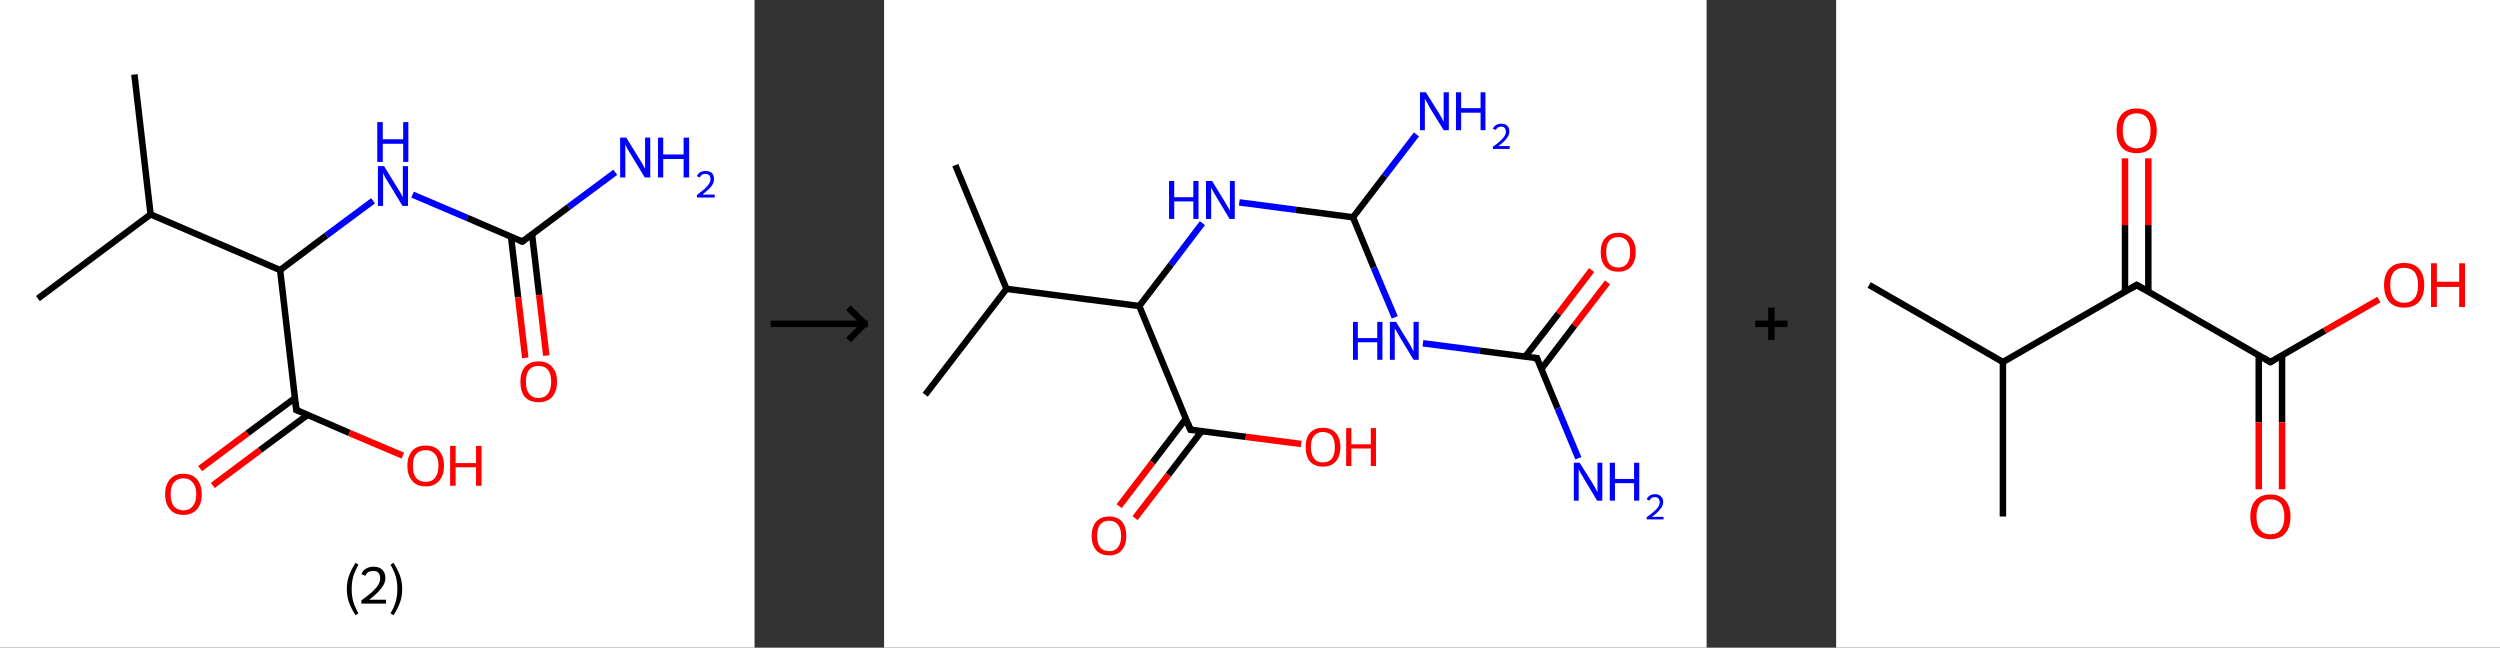 <?xml version='1.0' encoding='ASCII' standalone='yes'?>
<svg xmlns="http://www.w3.org/2000/svg" xmlns:xlink="http://www.w3.org/1999/xlink" version="1.1" width="772.0px" viewBox="0 0 772.0 200.0" height="200.0px">
  <rect x="0" y="0" width="772.0" height="200.0" fill="#333333" stroke="none"/>
  <g>
    <g transform="translate(0, 0) scale(1 1) "><!-- END OF HEADER -->
<rect style="opacity:1.0;fill:#FFFFFF;stroke:none" width="233.0" height="200.0" x="0.0" y="0.0"> </rect>
<path class="bond-0 atom-0 atom-1" d="M 41.5,23.0 L 46.5,66.2" style="fill:none;fill-rule:evenodd;stroke:#000000;stroke-width:2.0px;stroke-linecap:butt;stroke-linejoin:miter;stroke-opacity:1"/>
<path class="bond-1 atom-1 atom-2" d="M 46.5,66.2 L 11.7,92.2" style="fill:none;fill-rule:evenodd;stroke:#000000;stroke-width:2.0px;stroke-linecap:butt;stroke-linejoin:miter;stroke-opacity:1"/>
<path class="bond-2 atom-1 atom-3" d="M 46.5,66.2 L 86.5,83.4" style="fill:none;fill-rule:evenodd;stroke:#000000;stroke-width:2.0px;stroke-linecap:butt;stroke-linejoin:miter;stroke-opacity:1"/>
<path class="bond-3 atom-3 atom-4" d="M 86.5,83.4 L 100.8,72.7" style="fill:none;fill-rule:evenodd;stroke:#000000;stroke-width:2.0px;stroke-linecap:butt;stroke-linejoin:miter;stroke-opacity:1"/>
<path class="bond-3 atom-3 atom-4" d="M 100.8,72.7 L 115.2,62.0" style="fill:none;fill-rule:evenodd;stroke:#0000FF;stroke-width:2.0px;stroke-linecap:butt;stroke-linejoin:miter;stroke-opacity:1"/>
<path class="bond-4 atom-4 atom-5" d="M 127.4,60.1 L 144.3,67.3" style="fill:none;fill-rule:evenodd;stroke:#0000FF;stroke-width:2.0px;stroke-linecap:butt;stroke-linejoin:miter;stroke-opacity:1"/>
<path class="bond-4 atom-4 atom-5" d="M 144.3,67.3 L 161.3,74.6" style="fill:none;fill-rule:evenodd;stroke:#000000;stroke-width:2.0px;stroke-linecap:butt;stroke-linejoin:miter;stroke-opacity:1"/>
<path class="bond-5 atom-5 atom-6" d="M 161.3,74.6 L 175.6,63.9" style="fill:none;fill-rule:evenodd;stroke:#000000;stroke-width:2.0px;stroke-linecap:butt;stroke-linejoin:miter;stroke-opacity:1"/>
<path class="bond-5 atom-5 atom-6" d="M 175.6,63.9 L 190.0,53.2" style="fill:none;fill-rule:evenodd;stroke:#0000FF;stroke-width:2.0px;stroke-linecap:butt;stroke-linejoin:miter;stroke-opacity:1"/>
<path class="bond-6 atom-5 atom-7" d="M 157.8,73.1 L 160.0,91.8" style="fill:none;fill-rule:evenodd;stroke:#000000;stroke-width:2.0px;stroke-linecap:butt;stroke-linejoin:miter;stroke-opacity:1"/>
<path class="bond-6 atom-5 atom-7" d="M 160.0,91.8 L 162.2,110.5" style="fill:none;fill-rule:evenodd;stroke:#FF0000;stroke-width:2.0px;stroke-linecap:butt;stroke-linejoin:miter;stroke-opacity:1"/>
<path class="bond-6 atom-5 atom-7" d="M 164.3,72.4 L 166.5,91.1" style="fill:none;fill-rule:evenodd;stroke:#000000;stroke-width:2.0px;stroke-linecap:butt;stroke-linejoin:miter;stroke-opacity:1"/>
<path class="bond-6 atom-5 atom-7" d="M 166.5,91.1 L 168.7,109.8" style="fill:none;fill-rule:evenodd;stroke:#FF0000;stroke-width:2.0px;stroke-linecap:butt;stroke-linejoin:miter;stroke-opacity:1"/>
<path class="bond-7 atom-3 atom-8" d="M 86.5,83.4 L 91.5,126.6" style="fill:none;fill-rule:evenodd;stroke:#000000;stroke-width:2.0px;stroke-linecap:butt;stroke-linejoin:miter;stroke-opacity:1"/>
<path class="bond-8 atom-8 atom-9" d="M 91.1,122.9 L 76.4,133.8" style="fill:none;fill-rule:evenodd;stroke:#000000;stroke-width:2.0px;stroke-linecap:butt;stroke-linejoin:miter;stroke-opacity:1"/>
<path class="bond-8 atom-8 atom-9" d="M 76.4,133.8 L 61.8,144.7" style="fill:none;fill-rule:evenodd;stroke:#FF0000;stroke-width:2.0px;stroke-linecap:butt;stroke-linejoin:miter;stroke-opacity:1"/>
<path class="bond-8 atom-8 atom-9" d="M 95.0,128.1 L 80.3,139.0" style="fill:none;fill-rule:evenodd;stroke:#000000;stroke-width:2.0px;stroke-linecap:butt;stroke-linejoin:miter;stroke-opacity:1"/>
<path class="bond-8 atom-8 atom-9" d="M 80.3,139.0 L 65.7,149.9" style="fill:none;fill-rule:evenodd;stroke:#FF0000;stroke-width:2.0px;stroke-linecap:butt;stroke-linejoin:miter;stroke-opacity:1"/>
<path class="bond-9 atom-8 atom-10" d="M 91.5,126.6 L 107.9,133.7" style="fill:none;fill-rule:evenodd;stroke:#000000;stroke-width:2.0px;stroke-linecap:butt;stroke-linejoin:miter;stroke-opacity:1"/>
<path class="bond-9 atom-8 atom-10" d="M 107.9,133.7 L 124.4,140.7" style="fill:none;fill-rule:evenodd;stroke:#FF0000;stroke-width:2.0px;stroke-linecap:butt;stroke-linejoin:miter;stroke-opacity:1"/>
<path d="M 160.4,74.3 L 161.3,74.6 L 162.0,74.1" style="fill:none;stroke:#000000;stroke-width:2.0px;stroke-linecap:butt;stroke-linejoin:miter;stroke-opacity:1;"/>
<path d="M 91.3,124.4 L 91.5,126.6 L 92.3,126.9" style="fill:none;stroke:#000000;stroke-width:2.0px;stroke-linecap:butt;stroke-linejoin:miter;stroke-opacity:1;"/>
<path class="atom-4" d="M 118.6 51.3 L 122.6 57.8 Q 123.0 58.4, 123.7 59.6 Q 124.3 60.8, 124.4 60.8 L 124.4 51.3 L 126.0 51.3 L 126.0 63.6 L 124.3 63.6 L 120.0 56.5 Q 119.5 55.6, 118.9 54.7 Q 118.4 53.7, 118.3 53.4 L 118.3 63.6 L 116.7 63.6 L 116.7 51.3 L 118.6 51.3 " fill="#0000FF"/>
<path class="atom-4" d="M 116.5 37.7 L 118.2 37.7 L 118.2 43.0 L 124.5 43.0 L 124.5 37.7 L 126.1 37.7 L 126.1 50.0 L 124.5 50.0 L 124.5 44.4 L 118.2 44.4 L 118.2 50.0 L 116.5 50.0 L 116.5 37.7 " fill="#0000FF"/>
<path class="atom-6" d="M 193.4 42.5 L 197.4 49.0 Q 197.8 49.7, 198.5 50.8 Q 199.1 52.0, 199.2 52.1 L 199.2 42.5 L 200.8 42.5 L 200.8 54.8 L 199.1 54.8 L 194.8 47.7 Q 194.3 46.8, 193.7 45.9 Q 193.2 44.9, 193.1 44.6 L 193.1 54.8 L 191.5 54.8 L 191.5 42.5 L 193.4 42.5 " fill="#0000FF"/>
<path class="atom-6" d="M 203.2 42.5 L 204.8 42.5 L 204.8 47.7 L 211.1 47.7 L 211.1 42.5 L 212.8 42.5 L 212.8 54.8 L 211.1 54.8 L 211.1 49.1 L 204.8 49.1 L 204.8 54.8 L 203.2 54.8 L 203.2 42.5 " fill="#0000FF"/>
<path class="atom-6" d="M 215.2 54.4 Q 215.5 53.6, 216.2 53.2 Q 216.9 52.8, 217.9 52.8 Q 219.1 52.8, 219.8 53.4 Q 220.5 54.1, 220.5 55.3 Q 220.5 56.5, 219.6 57.6 Q 218.7 58.7, 216.9 60.1 L 220.7 60.1 L 220.7 61.0 L 215.2 61.0 L 215.2 60.2 Q 216.7 59.1, 217.6 58.3 Q 218.5 57.5, 218.9 56.8 Q 219.4 56.1, 219.4 55.3 Q 219.4 54.5, 219.0 54.1 Q 218.6 53.7, 217.9 53.7 Q 217.3 53.7, 216.8 53.9 Q 216.4 54.2, 216.1 54.8 L 215.2 54.4 " fill="#0000FF"/>
<path class="atom-7" d="M 160.7 117.9 Q 160.7 114.9, 162.1 113.3 Q 163.6 111.6, 166.3 111.6 Q 169.1 111.6, 170.5 113.3 Q 172.0 114.9, 172.0 117.9 Q 172.0 120.9, 170.5 122.6 Q 169.0 124.2, 166.3 124.2 Q 163.6 124.2, 162.1 122.6 Q 160.7 120.9, 160.7 117.9 M 166.3 122.9 Q 168.2 122.9, 169.2 121.6 Q 170.2 120.3, 170.2 117.9 Q 170.2 115.4, 169.2 114.2 Q 168.2 113.0, 166.3 113.0 Q 164.4 113.0, 163.4 114.2 Q 162.4 115.4, 162.4 117.9 Q 162.4 120.3, 163.4 121.6 Q 164.4 122.9, 166.3 122.9 " fill="#FF0000"/>
<path class="atom-9" d="M 51.0 152.6 Q 51.0 149.7, 52.5 148.0 Q 53.9 146.3, 56.6 146.3 Q 59.4 146.3, 60.8 148.0 Q 62.3 149.7, 62.3 152.6 Q 62.3 155.6, 60.8 157.3 Q 59.3 159.0, 56.6 159.0 Q 53.9 159.0, 52.5 157.3 Q 51.0 155.6, 51.0 152.6 M 56.6 157.6 Q 58.5 157.6, 59.5 156.3 Q 60.6 155.1, 60.6 152.6 Q 60.6 150.2, 59.5 149.0 Q 58.5 147.7, 56.6 147.7 Q 54.8 147.7, 53.7 149.0 Q 52.7 150.2, 52.7 152.6 Q 52.7 155.1, 53.7 156.3 Q 54.8 157.6, 56.6 157.6 " fill="#FF0000"/>
<path class="atom-10" d="M 125.8 143.8 Q 125.8 140.9, 127.3 139.2 Q 128.7 137.6, 131.5 137.6 Q 134.2 137.6, 135.6 139.2 Q 137.1 140.9, 137.1 143.8 Q 137.1 146.8, 135.6 148.5 Q 134.1 150.2, 131.5 150.2 Q 128.7 150.2, 127.3 148.5 Q 125.8 146.8, 125.8 143.8 M 131.5 148.8 Q 133.3 148.8, 134.3 147.6 Q 135.4 146.3, 135.4 143.8 Q 135.4 141.4, 134.3 140.2 Q 133.3 139.0, 131.5 139.0 Q 129.6 139.0, 128.5 140.2 Q 127.5 141.4, 127.5 143.8 Q 127.5 146.3, 128.5 147.6 Q 129.6 148.8, 131.5 148.8 " fill="#FF0000"/>
<path class="atom-10" d="M 139.0 137.7 L 140.7 137.7 L 140.7 143.0 L 147.0 143.0 L 147.0 137.7 L 148.7 137.7 L 148.7 150.0 L 147.0 150.0 L 147.0 144.3 L 140.7 144.3 L 140.7 150.0 L 139.0 150.0 L 139.0 137.7 " fill="#FF0000"/>
<path class="legend" d="M 107.1 181.9 Q 107.1 179.6, 107.8 177.7 Q 108.5 175.8, 109.8 173.8 L 110.7 174.4 Q 109.6 176.3, 109.1 178.0 Q 108.6 179.7, 108.6 181.9 Q 108.6 184.0, 109.1 185.8 Q 109.6 187.5, 110.7 189.4 L 109.8 190.0 Q 108.5 188.0, 107.8 186.1 Q 107.1 184.2, 107.1 181.9 " fill="#000000"/>
<path class="legend" d="M 111.6 177.3 Q 112.0 176.2, 113.0 175.6 Q 114.0 175.0, 115.4 175.0 Q 117.1 175.0, 118.0 175.9 Q 119.0 176.8, 119.0 178.5 Q 119.0 180.2, 117.7 181.7 Q 116.5 183.3, 114.0 185.2 L 119.2 185.2 L 119.2 186.4 L 111.6 186.4 L 111.6 185.4 Q 113.7 183.9, 114.9 182.8 Q 116.2 181.6, 116.8 180.6 Q 117.4 179.6, 117.4 178.6 Q 117.4 177.5, 116.9 176.9 Q 116.3 176.3, 115.4 176.3 Q 114.5 176.3, 113.8 176.6 Q 113.2 177.0, 112.8 177.8 L 111.6 177.3 " fill="#000000"/>
<path class="legend" d="M 124.2 181.9 Q 124.2 184.2, 123.5 186.1 Q 122.8 188.0, 121.5 190.0 L 120.6 189.4 Q 121.7 187.5, 122.2 185.8 Q 122.7 184.0, 122.7 181.9 Q 122.7 179.7, 122.2 178.0 Q 121.7 176.3, 120.6 174.4 L 121.5 173.8 Q 122.8 175.8, 123.5 177.7 Q 124.2 179.6, 124.2 181.9 " fill="#000000"/>
</g>
    <g transform="translate(233.0, 0) scale(1 1) "><line x1="5" y1="100" x2="35" y2="100" style="stroke:rgb(0,0,0);stroke-width:2"/>
  <line x1="34" y1="100" x2="29" y2="95" style="stroke:rgb(0,0,0);stroke-width:2"/>
  <line x1="34" y1="100" x2="29" y2="105" style="stroke:rgb(0,0,0);stroke-width:2"/>
</g>
    <g transform="translate(273.0, 0) scale(1 1) "><!-- END OF HEADER -->
<rect style="opacity:1.0;fill:#FFFFFF;stroke:none" width="254.0" height="200.0" x="0.0" y="0.0"> </rect>
<path class="bond-0 atom-0 atom-1" d="M 22.0,51.0 L 37.8,89.2" style="fill:none;fill-rule:evenodd;stroke:#000000;stroke-width:2.0px;stroke-linecap:butt;stroke-linejoin:miter;stroke-opacity:1"/>
<path class="bond-1 atom-1 atom-2" d="M 37.8,89.2 L 12.7,121.9" style="fill:none;fill-rule:evenodd;stroke:#000000;stroke-width:2.0px;stroke-linecap:butt;stroke-linejoin:miter;stroke-opacity:1"/>
<path class="bond-2 atom-1 atom-3" d="M 37.8,89.2 L 78.8,94.5" style="fill:none;fill-rule:evenodd;stroke:#000000;stroke-width:2.0px;stroke-linecap:butt;stroke-linejoin:miter;stroke-opacity:1"/>
<path class="bond-3 atom-3 atom-4" d="M 78.8,94.5 L 88.6,81.7" style="fill:none;fill-rule:evenodd;stroke:#000000;stroke-width:2.0px;stroke-linecap:butt;stroke-linejoin:miter;stroke-opacity:1"/>
<path class="bond-3 atom-3 atom-4" d="M 88.6,81.7 L 98.3,68.9" style="fill:none;fill-rule:evenodd;stroke:#0000FF;stroke-width:2.0px;stroke-linecap:butt;stroke-linejoin:miter;stroke-opacity:1"/>
<path class="bond-4 atom-4 atom-5" d="M 109.7,62.5 L 127.2,64.8" style="fill:none;fill-rule:evenodd;stroke:#0000FF;stroke-width:2.0px;stroke-linecap:butt;stroke-linejoin:miter;stroke-opacity:1"/>
<path class="bond-4 atom-4 atom-5" d="M 127.2,64.8 L 144.8,67.1" style="fill:none;fill-rule:evenodd;stroke:#000000;stroke-width:2.0px;stroke-linecap:butt;stroke-linejoin:miter;stroke-opacity:1"/>
<path class="bond-5 atom-5 atom-6" d="M 144.8,67.1 L 154.6,54.3" style="fill:none;fill-rule:evenodd;stroke:#000000;stroke-width:2.0px;stroke-linecap:butt;stroke-linejoin:miter;stroke-opacity:1"/>
<path class="bond-5 atom-5 atom-6" d="M 154.6,54.3 L 164.4,41.5" style="fill:none;fill-rule:evenodd;stroke:#0000FF;stroke-width:2.0px;stroke-linecap:butt;stroke-linejoin:miter;stroke-opacity:1"/>
<path class="bond-6 atom-5 atom-7" d="M 144.8,67.1 L 151.2,82.6" style="fill:none;fill-rule:evenodd;stroke:#000000;stroke-width:2.0px;stroke-linecap:butt;stroke-linejoin:miter;stroke-opacity:1"/>
<path class="bond-6 atom-5 atom-7" d="M 151.2,82.6 L 157.7,98.0" style="fill:none;fill-rule:evenodd;stroke:#0000FF;stroke-width:2.0px;stroke-linecap:butt;stroke-linejoin:miter;stroke-opacity:1"/>
<path class="bond-7 atom-7 atom-8" d="M 166.4,106.0 L 184.0,108.3" style="fill:none;fill-rule:evenodd;stroke:#0000FF;stroke-width:2.0px;stroke-linecap:butt;stroke-linejoin:miter;stroke-opacity:1"/>
<path class="bond-7 atom-7 atom-8" d="M 184.0,108.3 L 201.6,110.6" style="fill:none;fill-rule:evenodd;stroke:#000000;stroke-width:2.0px;stroke-linecap:butt;stroke-linejoin:miter;stroke-opacity:1"/>
<path class="bond-8 atom-8 atom-9" d="M 201.6,110.6 L 208.0,126.1" style="fill:none;fill-rule:evenodd;stroke:#000000;stroke-width:2.0px;stroke-linecap:butt;stroke-linejoin:miter;stroke-opacity:1"/>
<path class="bond-8 atom-8 atom-9" d="M 208.0,126.1 L 214.4,141.5" style="fill:none;fill-rule:evenodd;stroke:#0000FF;stroke-width:2.0px;stroke-linecap:butt;stroke-linejoin:miter;stroke-opacity:1"/>
<path class="bond-9 atom-8 atom-10" d="M 203.0,113.9 L 213.2,100.5" style="fill:none;fill-rule:evenodd;stroke:#000000;stroke-width:2.0px;stroke-linecap:butt;stroke-linejoin:miter;stroke-opacity:1"/>
<path class="bond-9 atom-8 atom-10" d="M 213.2,100.5 L 223.4,87.2" style="fill:none;fill-rule:evenodd;stroke:#FF0000;stroke-width:2.0px;stroke-linecap:butt;stroke-linejoin:miter;stroke-opacity:1"/>
<path class="bond-9 atom-8 atom-10" d="M 198.0,110.1 L 208.3,96.8" style="fill:none;fill-rule:evenodd;stroke:#000000;stroke-width:2.0px;stroke-linecap:butt;stroke-linejoin:miter;stroke-opacity:1"/>
<path class="bond-9 atom-8 atom-10" d="M 208.3,96.8 L 218.5,83.4" style="fill:none;fill-rule:evenodd;stroke:#FF0000;stroke-width:2.0px;stroke-linecap:butt;stroke-linejoin:miter;stroke-opacity:1"/>
<path class="bond-10 atom-3 atom-11" d="M 78.8,94.5 L 94.6,132.7" style="fill:none;fill-rule:evenodd;stroke:#000000;stroke-width:2.0px;stroke-linecap:butt;stroke-linejoin:miter;stroke-opacity:1"/>
<path class="bond-11 atom-11 atom-12" d="M 93.2,129.3 L 82.9,142.8" style="fill:none;fill-rule:evenodd;stroke:#000000;stroke-width:2.0px;stroke-linecap:butt;stroke-linejoin:miter;stroke-opacity:1"/>
<path class="bond-11 atom-11 atom-12" d="M 82.9,142.8 L 72.6,156.3" style="fill:none;fill-rule:evenodd;stroke:#FF0000;stroke-width:2.0px;stroke-linecap:butt;stroke-linejoin:miter;stroke-opacity:1"/>
<path class="bond-11 atom-11 atom-12" d="M 98.1,133.1 L 87.8,146.6" style="fill:none;fill-rule:evenodd;stroke:#000000;stroke-width:2.0px;stroke-linecap:butt;stroke-linejoin:miter;stroke-opacity:1"/>
<path class="bond-11 atom-11 atom-12" d="M 87.8,146.6 L 77.5,160.0" style="fill:none;fill-rule:evenodd;stroke:#FF0000;stroke-width:2.0px;stroke-linecap:butt;stroke-linejoin:miter;stroke-opacity:1"/>
<path class="bond-12 atom-11 atom-13" d="M 94.6,132.7 L 111.7,134.9" style="fill:none;fill-rule:evenodd;stroke:#000000;stroke-width:2.0px;stroke-linecap:butt;stroke-linejoin:miter;stroke-opacity:1"/>
<path class="bond-12 atom-11 atom-13" d="M 111.7,134.9 L 128.8,137.1" style="fill:none;fill-rule:evenodd;stroke:#FF0000;stroke-width:2.0px;stroke-linecap:butt;stroke-linejoin:miter;stroke-opacity:1"/>
<path d="M 200.7,110.5 L 201.6,110.6 L 201.9,111.4" style="fill:none;stroke:#000000;stroke-width:2.0px;stroke-linecap:butt;stroke-linejoin:miter;stroke-opacity:1;"/>
<path d="M 93.8,130.7 L 94.6,132.7 L 95.4,132.8" style="fill:none;stroke:#000000;stroke-width:2.0px;stroke-linecap:butt;stroke-linejoin:miter;stroke-opacity:1;"/>
<path class="atom-4" d="M 88.0 55.9 L 89.6 55.9 L 89.6 60.9 L 95.5 60.9 L 95.5 55.9 L 97.1 55.9 L 97.1 67.6 L 95.5 67.6 L 95.5 62.2 L 89.6 62.2 L 89.6 67.6 L 88.0 67.6 L 88.0 55.9 " fill="#0000FF"/>
<path class="atom-4" d="M 101.3 55.9 L 105.1 62.1 Q 105.5 62.7, 106.1 63.8 Q 106.7 64.9, 106.8 65.0 L 106.8 55.9 L 108.3 55.9 L 108.3 67.6 L 106.7 67.6 L 102.6 60.8 Q 102.1 60.0, 101.6 59.1 Q 101.1 58.2, 101.0 57.9 L 101.0 67.6 L 99.4 67.6 L 99.4 55.9 L 101.3 55.9 " fill="#0000FF"/>
<path class="atom-6" d="M 167.3 28.5 L 171.2 34.7 Q 171.6 35.3, 172.2 36.4 Q 172.8 37.5, 172.8 37.6 L 172.8 28.5 L 174.4 28.5 L 174.4 40.2 L 172.8 40.2 L 168.6 33.4 Q 168.2 32.6, 167.7 31.7 Q 167.2 30.8, 167.0 30.5 L 167.0 40.2 L 165.5 40.2 L 165.5 28.5 L 167.3 28.5 " fill="#0000FF"/>
<path class="atom-6" d="M 176.6 28.5 L 178.2 28.5 L 178.2 33.4 L 184.2 33.4 L 184.2 28.5 L 185.7 28.5 L 185.7 40.2 L 184.2 40.2 L 184.2 34.8 L 178.2 34.8 L 178.2 40.2 L 176.6 40.2 L 176.6 28.5 " fill="#0000FF"/>
<path class="atom-6" d="M 188.0 39.8 Q 188.3 39.0, 189.0 38.6 Q 189.7 38.2, 190.6 38.2 Q 191.8 38.2, 192.4 38.8 Q 193.1 39.5, 193.1 40.6 Q 193.1 41.7, 192.2 42.8 Q 191.4 43.9, 189.7 45.1 L 193.2 45.1 L 193.2 46.0 L 188.0 46.0 L 188.0 45.3 Q 189.5 44.3, 190.3 43.5 Q 191.2 42.7, 191.6 42.0 Q 192.0 41.4, 192.0 40.7 Q 192.0 39.9, 191.6 39.5 Q 191.3 39.1, 190.6 39.1 Q 190.0 39.1, 189.6 39.3 Q 189.2 39.6, 188.9 40.1 L 188.0 39.8 " fill="#0000FF"/>
<path class="atom-7" d="M 144.8 99.4 L 146.3 99.4 L 146.3 104.4 L 152.3 104.4 L 152.3 99.4 L 153.9 99.4 L 153.9 111.1 L 152.3 111.1 L 152.3 105.7 L 146.3 105.7 L 146.3 111.1 L 144.8 111.1 L 144.8 99.4 " fill="#0000FF"/>
<path class="atom-7" d="M 158.1 99.4 L 161.9 105.6 Q 162.3 106.2, 162.9 107.3 Q 163.5 108.4, 163.5 108.5 L 163.5 99.4 L 165.1 99.4 L 165.1 111.1 L 163.5 111.1 L 159.4 104.3 Q 158.9 103.5, 158.4 102.6 Q 157.9 101.7, 157.7 101.4 L 157.7 111.1 L 156.2 111.1 L 156.2 99.4 L 158.1 99.4 " fill="#0000FF"/>
<path class="atom-9" d="M 214.8 142.9 L 218.7 149.1 Q 219.0 149.7, 219.7 150.8 Q 220.3 151.9, 220.3 152.0 L 220.3 142.9 L 221.8 142.9 L 221.8 154.6 L 220.2 154.6 L 216.1 147.8 Q 215.7 147.0, 215.1 146.1 Q 214.6 145.2, 214.5 144.9 L 214.5 154.6 L 213.0 154.6 L 213.0 142.9 L 214.8 142.9 " fill="#0000FF"/>
<path class="atom-9" d="M 224.1 142.9 L 225.7 142.9 L 225.7 147.9 L 231.6 147.9 L 231.6 142.9 L 233.2 142.9 L 233.2 154.6 L 231.6 154.6 L 231.6 149.2 L 225.7 149.2 L 225.7 154.6 L 224.1 154.6 L 224.1 142.9 " fill="#0000FF"/>
<path class="atom-9" d="M 235.5 154.2 Q 235.8 153.4, 236.5 153.0 Q 237.2 152.6, 238.1 152.6 Q 239.3 152.6, 239.9 153.3 Q 240.6 153.9, 240.6 155.0 Q 240.6 156.2, 239.7 157.2 Q 238.9 158.3, 237.1 159.6 L 240.7 159.6 L 240.7 160.4 L 235.5 160.4 L 235.5 159.7 Q 236.9 158.7, 237.8 157.9 Q 238.7 157.1, 239.1 156.5 Q 239.5 155.8, 239.5 155.1 Q 239.5 154.3, 239.1 153.9 Q 238.7 153.5, 238.1 153.5 Q 237.5 153.5, 237.1 153.7 Q 236.6 154.0, 236.4 154.6 L 235.5 154.2 " fill="#0000FF"/>
<path class="atom-10" d="M 221.3 77.9 Q 221.3 75.0, 222.7 73.5 Q 224.1 71.9, 226.7 71.9 Q 229.3 71.9, 230.7 73.5 Q 232.1 75.0, 232.1 77.9 Q 232.1 80.7, 230.7 82.3 Q 229.3 83.9, 226.7 83.9 Q 224.1 83.9, 222.7 82.3 Q 221.3 80.7, 221.3 77.9 M 226.7 82.6 Q 228.5 82.6, 229.4 81.4 Q 230.4 80.2, 230.4 77.9 Q 230.4 75.6, 229.4 74.4 Q 228.5 73.2, 226.7 73.2 Q 224.9 73.2, 223.9 74.4 Q 223.0 75.5, 223.0 77.9 Q 223.0 80.2, 223.9 81.4 Q 224.9 82.6, 226.7 82.6 " fill="#FF0000"/>
<path class="atom-12" d="M 64.1 165.5 Q 64.1 162.7, 65.5 161.1 Q 66.9 159.5, 69.5 159.5 Q 72.1 159.5, 73.5 161.1 Q 74.8 162.7, 74.8 165.5 Q 74.8 168.3, 73.4 169.9 Q 72.0 171.5, 69.5 171.5 Q 66.9 171.5, 65.5 169.9 Q 64.1 168.3, 64.1 165.5 M 69.5 170.2 Q 71.3 170.2, 72.2 169.0 Q 73.2 167.8, 73.2 165.5 Q 73.2 163.2, 72.2 162.0 Q 71.3 160.8, 69.5 160.8 Q 67.7 160.8, 66.7 162.0 Q 65.8 163.2, 65.8 165.5 Q 65.8 167.8, 66.7 169.0 Q 67.7 170.2, 69.5 170.2 " fill="#FF0000"/>
<path class="atom-13" d="M 130.2 138.0 Q 130.2 135.2, 131.5 133.7 Q 132.9 132.1, 135.5 132.1 Q 138.1 132.1, 139.5 133.7 Q 140.9 135.2, 140.9 138.0 Q 140.9 140.9, 139.5 142.5 Q 138.1 144.1, 135.5 144.1 Q 133.0 144.1, 131.5 142.5 Q 130.2 140.9, 130.2 138.0 M 135.5 142.8 Q 137.3 142.8, 138.3 141.6 Q 139.2 140.4, 139.2 138.0 Q 139.2 135.8, 138.3 134.6 Q 137.3 133.4, 135.5 133.4 Q 133.7 133.4, 132.8 134.6 Q 131.8 135.7, 131.8 138.0 Q 131.8 140.4, 132.8 141.6 Q 133.7 142.8, 135.5 142.8 " fill="#FF0000"/>
<path class="atom-13" d="M 142.7 132.2 L 144.3 132.2 L 144.3 137.2 L 150.3 137.2 L 150.3 132.2 L 151.9 132.2 L 151.9 143.9 L 150.3 143.9 L 150.3 138.5 L 144.3 138.5 L 144.3 143.9 L 142.7 143.9 L 142.7 132.2 " fill="#FF0000"/>
</g>
    <g transform="translate(527.0, 0) scale(1 1) "><line x1="15" y1="100" x2="25" y2="100" style="stroke:rgb(0,0,0);stroke-width:2"/>
  <line x1="20" y1="95" x2="20" y2="105" style="stroke:rgb(0,0,0);stroke-width:2"/>
</g>
    <g transform="translate(567.0, 0) scale(1 1) "><!-- END OF HEADER -->
<rect style="opacity:1.0;fill:#FFFFFF;stroke:none" width="205.0" height="200.0" x="0.0" y="0.0"> </rect>
<path class="bond-0 atom-0 atom-1" d="M 10.2,88.0 L 51.5,111.8" style="fill:none;fill-rule:evenodd;stroke:#000000;stroke-width:2.0px;stroke-linecap:butt;stroke-linejoin:miter;stroke-opacity:1"/>
<path class="bond-1 atom-1 atom-2" d="M 51.5,111.8 L 51.5,159.5" style="fill:none;fill-rule:evenodd;stroke:#000000;stroke-width:2.0px;stroke-linecap:butt;stroke-linejoin:miter;stroke-opacity:1"/>
<path class="bond-2 atom-1 atom-3" d="M 51.5,111.8 L 92.8,88.0" style="fill:none;fill-rule:evenodd;stroke:#000000;stroke-width:2.0px;stroke-linecap:butt;stroke-linejoin:miter;stroke-opacity:1"/>
<path class="bond-3 atom-3 atom-4" d="M 96.4,90.0 L 96.4,69.5" style="fill:none;fill-rule:evenodd;stroke:#000000;stroke-width:2.0px;stroke-linecap:butt;stroke-linejoin:miter;stroke-opacity:1"/>
<path class="bond-3 atom-3 atom-4" d="M 96.4,69.5 L 96.4,48.9" style="fill:none;fill-rule:evenodd;stroke:#FF0000;stroke-width:2.0px;stroke-linecap:butt;stroke-linejoin:miter;stroke-opacity:1"/>
<path class="bond-3 atom-3 atom-4" d="M 89.2,90.0 L 89.2,69.5" style="fill:none;fill-rule:evenodd;stroke:#000000;stroke-width:2.0px;stroke-linecap:butt;stroke-linejoin:miter;stroke-opacity:1"/>
<path class="bond-3 atom-3 atom-4" d="M 89.2,69.5 L 89.2,48.9" style="fill:none;fill-rule:evenodd;stroke:#FF0000;stroke-width:2.0px;stroke-linecap:butt;stroke-linejoin:miter;stroke-opacity:1"/>
<path class="bond-4 atom-3 atom-5" d="M 92.8,88.0 L 134.1,111.8" style="fill:none;fill-rule:evenodd;stroke:#000000;stroke-width:2.0px;stroke-linecap:butt;stroke-linejoin:miter;stroke-opacity:1"/>
<path class="bond-5 atom-5 atom-6" d="M 130.5,109.7 L 130.5,130.4" style="fill:none;fill-rule:evenodd;stroke:#000000;stroke-width:2.0px;stroke-linecap:butt;stroke-linejoin:miter;stroke-opacity:1"/>
<path class="bond-5 atom-5 atom-6" d="M 130.5,130.4 L 130.5,151.1" style="fill:none;fill-rule:evenodd;stroke:#FF0000;stroke-width:2.0px;stroke-linecap:butt;stroke-linejoin:miter;stroke-opacity:1"/>
<path class="bond-5 atom-5 atom-6" d="M 137.7,109.7 L 137.7,130.4" style="fill:none;fill-rule:evenodd;stroke:#000000;stroke-width:2.0px;stroke-linecap:butt;stroke-linejoin:miter;stroke-opacity:1"/>
<path class="bond-5 atom-5 atom-6" d="M 137.7,130.4 L 137.7,151.1" style="fill:none;fill-rule:evenodd;stroke:#FF0000;stroke-width:2.0px;stroke-linecap:butt;stroke-linejoin:miter;stroke-opacity:1"/>
<path class="bond-6 atom-5 atom-7" d="M 134.1,111.8 L 150.9,102.1" style="fill:none;fill-rule:evenodd;stroke:#000000;stroke-width:2.0px;stroke-linecap:butt;stroke-linejoin:miter;stroke-opacity:1"/>
<path class="bond-6 atom-5 atom-7" d="M 150.9,102.1 L 167.6,92.5" style="fill:none;fill-rule:evenodd;stroke:#FF0000;stroke-width:2.0px;stroke-linecap:butt;stroke-linejoin:miter;stroke-opacity:1"/>
<path d="M 90.8,89.2 L 92.8,88.0 L 94.9,89.2" style="fill:none;stroke:#000000;stroke-width:2.0px;stroke-linecap:butt;stroke-linejoin:miter;stroke-opacity:1;"/>
<path d="M 132.0,110.6 L 134.1,111.8 L 134.9,111.3" style="fill:none;stroke:#000000;stroke-width:2.0px;stroke-linecap:butt;stroke-linejoin:miter;stroke-opacity:1;"/>
<path class="atom-4" d="M 86.6 40.3 Q 86.6 37.1, 88.2 35.3 Q 89.8 33.5, 92.8 33.5 Q 95.8 33.5, 97.4 35.3 Q 99.0 37.1, 99.0 40.3 Q 99.0 43.6, 97.4 45.5 Q 95.8 47.3, 92.8 47.3 Q 89.8 47.3, 88.2 45.5 Q 86.6 43.6, 86.6 40.3 M 92.8 45.8 Q 94.9 45.8, 96.0 44.4 Q 97.1 43.1, 97.1 40.3 Q 97.1 37.7, 96.0 36.4 Q 94.9 35.0, 92.8 35.0 Q 90.8 35.0, 89.6 36.3 Q 88.5 37.7, 88.5 40.3 Q 88.5 43.1, 89.6 44.4 Q 90.8 45.8, 92.8 45.8 " fill="#FF0000"/>
<path class="atom-6" d="M 127.9 159.5 Q 127.9 156.3, 129.5 154.5 Q 131.1 152.7, 134.1 152.7 Q 137.1 152.7, 138.7 154.5 Q 140.3 156.3, 140.3 159.5 Q 140.3 162.8, 138.7 164.7 Q 137.1 166.5, 134.1 166.5 Q 131.1 166.5, 129.5 164.7 Q 127.9 162.8, 127.9 159.5 M 134.1 165.0 Q 136.2 165.0, 137.3 163.6 Q 138.4 162.2, 138.4 159.5 Q 138.4 156.9, 137.3 155.5 Q 136.2 154.2, 134.1 154.2 Q 132.0 154.2, 130.9 155.5 Q 129.8 156.9, 129.8 159.5 Q 129.8 162.2, 130.9 163.6 Q 132.0 165.0, 134.1 165.0 " fill="#FF0000"/>
<path class="atom-7" d="M 169.2 88.0 Q 169.2 84.8, 170.8 83.0 Q 172.4 81.2, 175.4 81.2 Q 178.4 81.2, 180.0 83.0 Q 181.6 84.8, 181.6 88.0 Q 181.6 91.3, 180.0 93.2 Q 178.3 95.0, 175.4 95.0 Q 172.4 95.0, 170.8 93.2 Q 169.2 91.3, 169.2 88.0 M 175.4 93.5 Q 177.4 93.5, 178.6 92.1 Q 179.7 90.7, 179.7 88.0 Q 179.7 85.4, 178.6 84.0 Q 177.4 82.7, 175.4 82.7 Q 173.3 82.7, 172.2 84.0 Q 171.1 85.3, 171.1 88.0 Q 171.1 90.7, 172.2 92.1 Q 173.3 93.5, 175.4 93.5 " fill="#FF0000"/>
<path class="atom-7" d="M 183.7 81.3 L 185.5 81.3 L 185.5 87.0 L 192.4 87.0 L 192.4 81.3 L 194.2 81.3 L 194.2 94.8 L 192.4 94.8 L 192.4 88.6 L 185.5 88.6 L 185.5 94.8 L 183.7 94.8 L 183.7 81.3 " fill="#FF0000"/>
</g>
  </g>
</svg>
